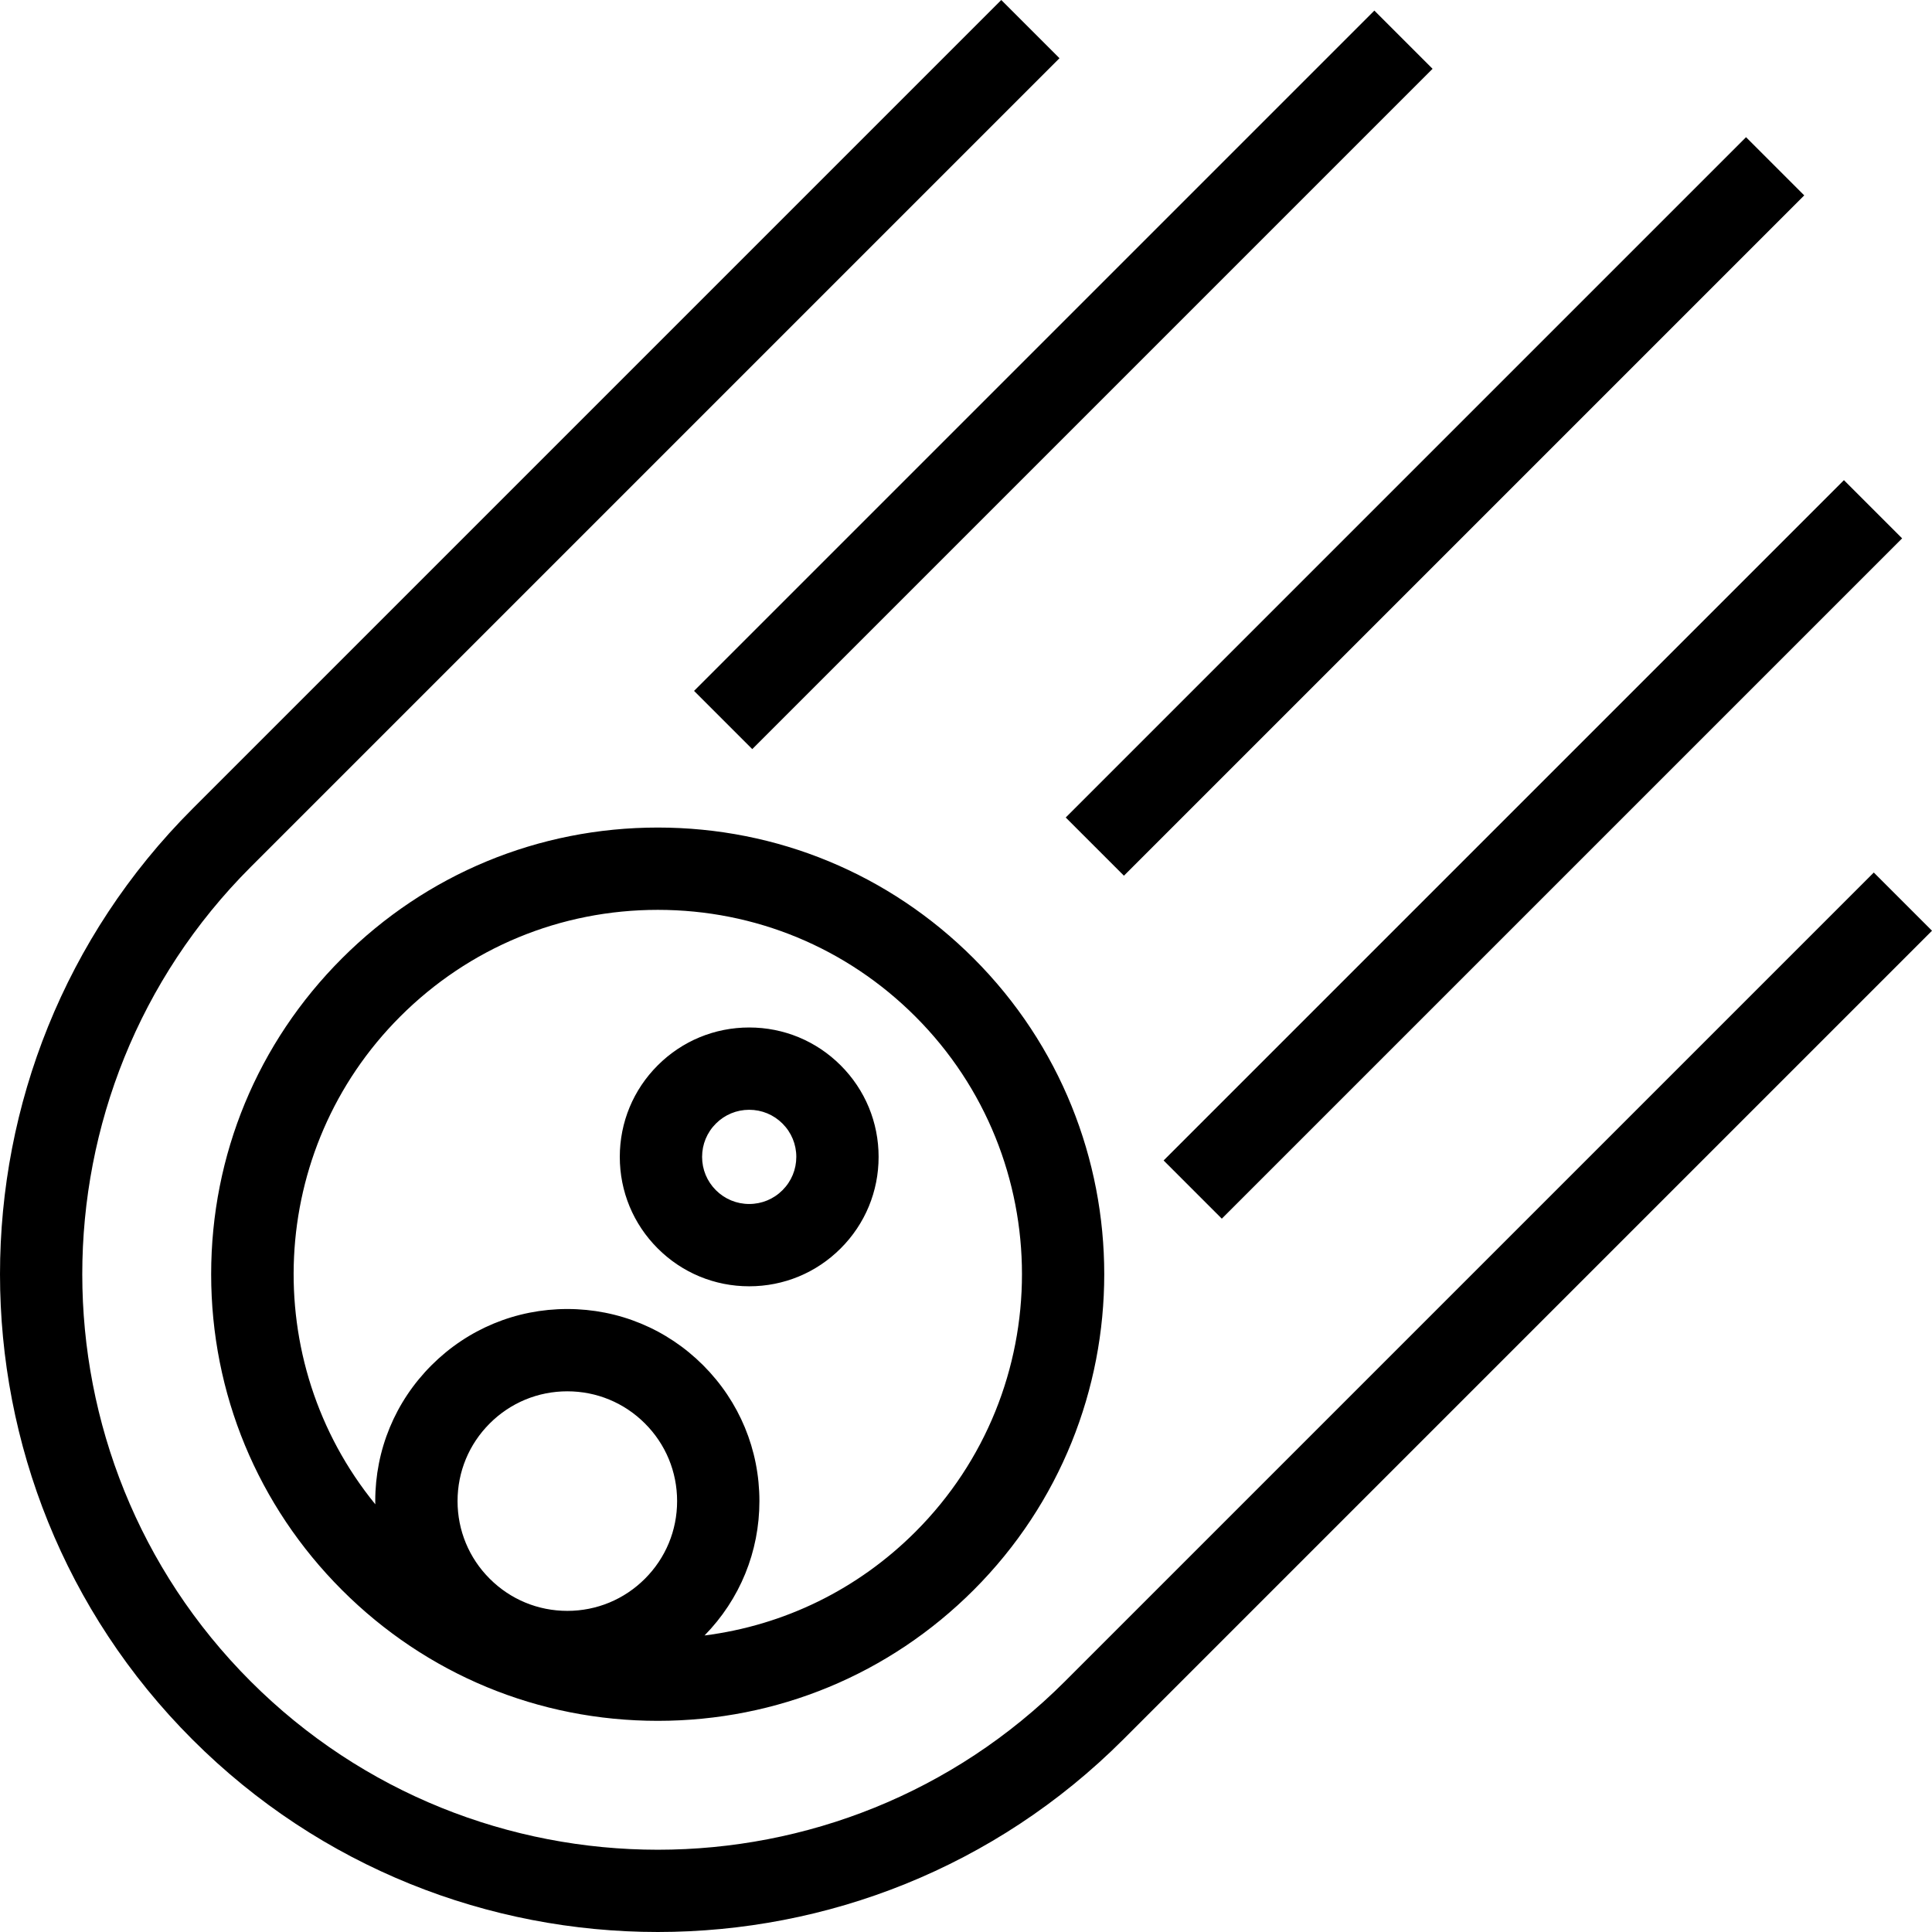<?xml version="1.0" encoding="iso-8859-1"?>
<!-- Generator: Adobe Illustrator 16.0.0, SVG Export Plug-In . SVG Version: 6.00 Build 0)  -->
<!DOCTYPE svg PUBLIC "-//W3C//DTD SVG 1.1//EN" "http://www.w3.org/Graphics/SVG/1.1/DTD/svg11.dtd">
<svg version="1.1" id="Layer_1" xmlns="http://www.w3.org/2000/svg" xmlns:xlink="http://www.w3.org/1999/xlink" x="0px" y="0px"
	 width="612px" height="612px" viewBox="0 0 612 612" style="enable-background:new 0 0 612 612;" xml:space="preserve">
<path d="M208.375,262.143c-37.793,0-73.323,14.717-100.047,41.439c-26.722,26.724-41.439,62.252-41.439,100.046
	c0,37.791,14.717,73.32,41.439,100.045c26.724,26.723,62.252,41.439,100.047,41.439c37.791,0,73.32-14.717,100.045-41.439
	c55.164-55.166,55.164-144.924,0-200.09C281.694,276.86,246.166,262.143,208.375,262.143z M204.301,500.09
	c-6.567,6.568-15.301,10.187-24.588,10.187s-18.021-3.617-24.588-10.187c-6.569-6.564-10.186-15.3-10.186-24.588
	c0-9.289,3.617-18.021,10.186-24.588c6.566-6.568,15.301-10.187,24.588-10.187s18.021,3.617,24.588,10.187
	c6.568,6.565,10.186,15.301,10.186,24.588S210.871,493.523,204.301,500.09z M289.981,485.235
	c-18.269,18.27-41.59,29.625-66.806,32.836c11.209-11.44,17.385-26.528,17.385-42.569c0-16.254-6.33-31.534-17.82-43.026
	c-11.493-11.49-26.773-17.82-43.026-17.82s-31.534,6.33-43.026,17.82c-11.491,11.492-17.821,26.772-17.821,43.026
	c0,0.342,0.019,0.681,0.024,1.021c-36.952-45.284-34.329-112.304,7.874-154.504c21.798-21.8,50.78-33.803,81.608-33.803
	c30.826,0,59.808,12.004,81.606,33.803C334.979,367.019,334.979,440.236,289.981,485.235z M612,294.826L355.786,551.039
	c-40.643,40.64-94.027,60.96-147.411,60.96c-53.386,0-106.77-20.32-147.412-60.96c-81.283-81.283-81.283-213.54-0.002-294.823
	L317.174,0.001l18.438,18.437L79.399,274.654c-71.117,71.115-71.117,186.832,0,257.949c35.554,35.556,82.272,53.332,128.975,53.338
	c46.713,0.002,93.412-17.775,128.973-53.34l256.216-256.212L612,294.826z M237.324,325.477c-10.949,0-21.244,4.262-28.987,12.003
	c-7.742,7.744-12.005,18.037-12.005,28.987c0,10.951,4.264,21.246,12.005,28.987c7.744,7.742,18.037,12.006,28.987,12.006
	c10.951,0,21.244-4.264,28.984-12.006c7.744-7.741,12.008-18.036,12.008-28.987c0-10.95-4.265-21.243-12.008-28.987
	C258.567,329.738,248.272,325.477,237.324,325.477z M247.873,377.016c-2.817,2.819-6.563,4.372-10.549,4.372
	s-7.731-1.553-10.551-4.372c-2.817-2.817-4.37-6.563-4.37-10.549c0-3.985,1.552-7.731,4.37-10.549
	c2.817-2.817,6.564-4.369,10.551-4.369c3.985,0,7.732,1.552,10.549,4.369c2.819,2.817,4.372,6.563,4.372,10.549
	C252.244,370.453,250.692,374.198,247.873,377.016z M337.589,258.958L553.094,43.454l18.437,18.437L356.027,277.396L337.589,258.958
	z M219.853,218.858L435.358,3.354l18.437,18.437L238.291,237.295L219.853,218.858z M368.597,367.601l215.504-215.504l18.438,18.437
	L387.034,386.037L368.597,367.601z"/>
<g>
</g>
<g>
</g>
<g>
</g>
<g>
</g>
<g>
</g>
<g>
</g>
<g>
</g>
<g>
</g>
<g>
</g>
<g>
</g>
<g>
</g>
<g>
</g>
<g>
</g>
<g>
</g>
<g>
</g>
</svg>
